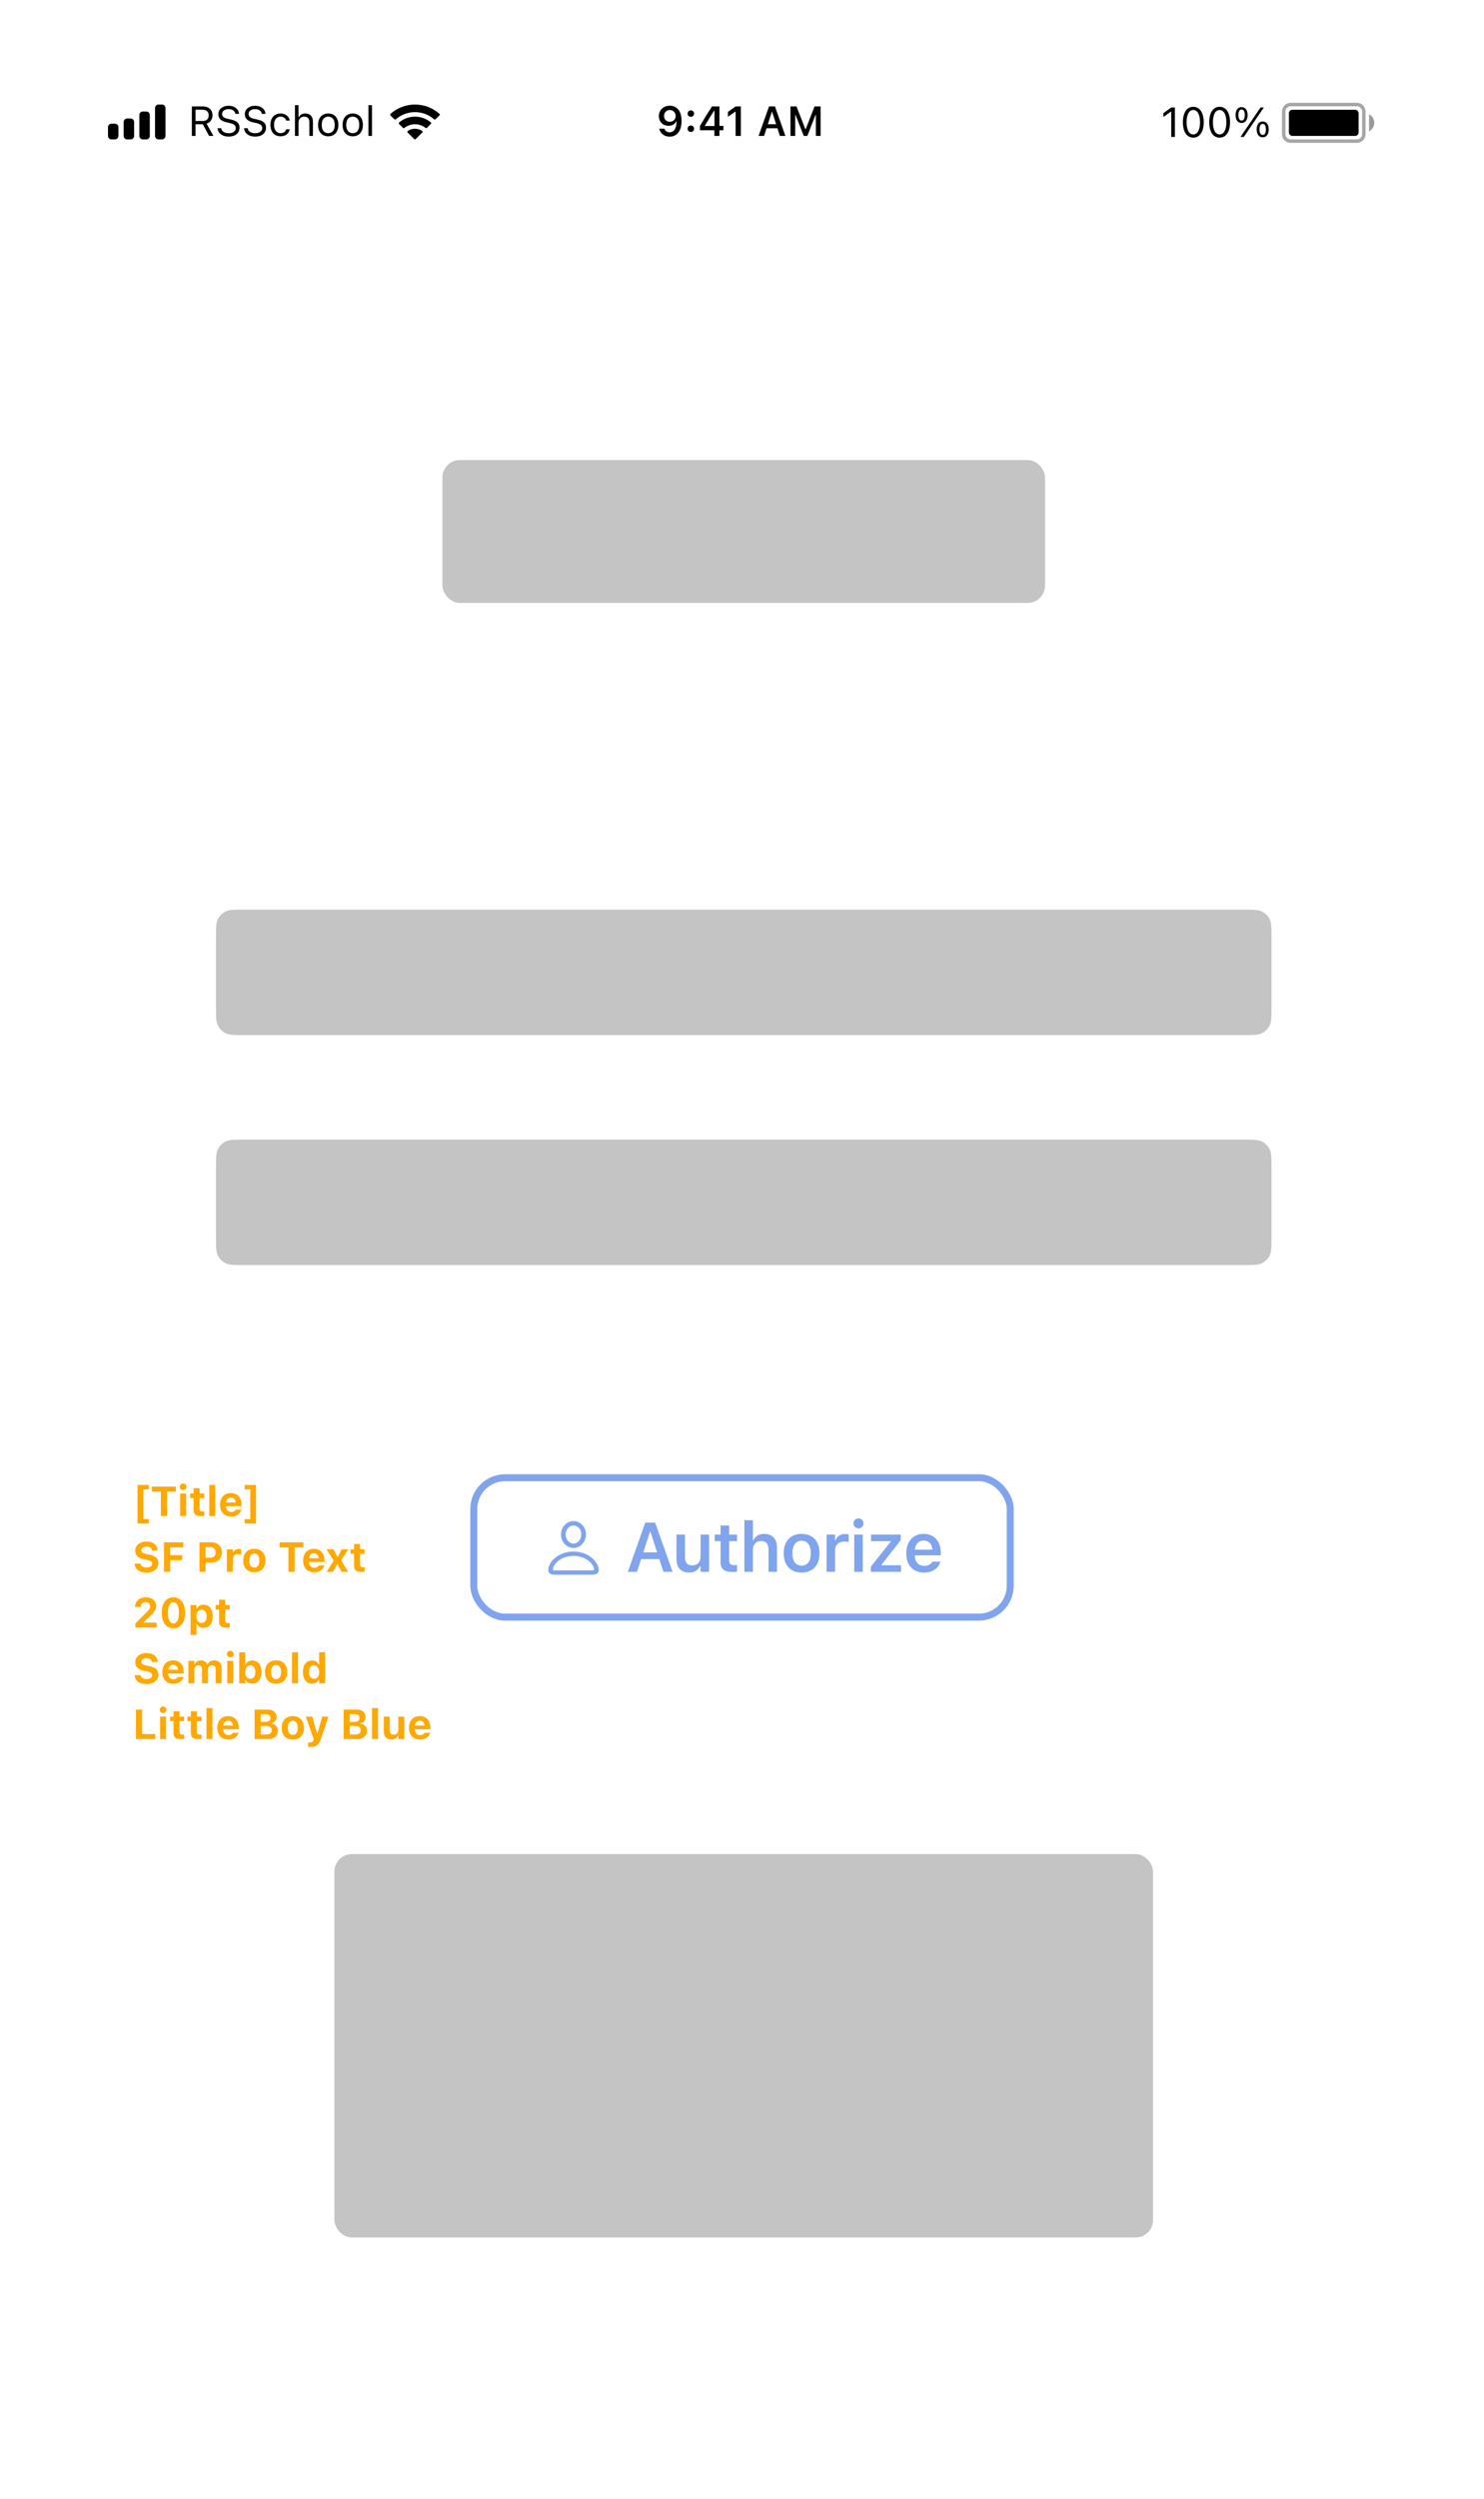 <svg width="426" height="717" viewBox="0 0 426 717" fill="none" xmlns="http://www.w3.org/2000/svg">
<g filter="url(#filter0_d)">
<rect width="375" height="667" transform="translate(26 25)" fill="white"/>
<path d="M192.279 30.334C190.445 30.334 189.139 31.588 189.139 33.305V33.316C189.139 34.922 190.275 36.105 191.898 36.105C193.059 36.105 193.797 35.514 194.107 34.846H194.225C194.225 34.91 194.219 34.975 194.219 35.039C194.154 36.656 193.586 37.969 192.244 37.969C191.5 37.969 190.979 37.582 190.756 36.99L190.738 36.932H189.25L189.262 36.996C189.531 38.291 190.691 39.211 192.244 39.211C194.371 39.211 195.654 37.523 195.654 34.676V34.664C195.654 31.617 194.084 30.334 192.279 30.334ZM192.273 34.945C191.312 34.945 190.615 34.242 190.615 33.264V33.252C190.615 32.309 191.359 31.564 192.291 31.564C193.229 31.564 193.961 32.32 193.961 33.287V33.299C193.961 34.254 193.229 34.945 192.273 34.945ZM198.314 33.522C198.854 33.522 199.246 33.111 199.246 32.596C199.246 32.074 198.854 31.67 198.314 31.67C197.781 31.67 197.383 32.074 197.383 32.596C197.383 33.111 197.781 33.522 198.314 33.522ZM198.314 37.869C198.854 37.869 199.246 37.465 199.246 36.943C199.246 36.422 198.854 36.018 198.314 36.018C197.781 36.018 197.383 36.422 197.383 36.943C197.383 37.465 197.781 37.869 198.314 37.869ZM205.076 39H206.523V37.377H207.66V36.129H206.523V30.545H204.385C203.236 32.291 202.035 34.236 200.939 36.141V37.377H205.076V39ZM202.346 36.164V36.076C203.166 34.641 204.145 33.076 205.012 31.752H205.1V36.164H202.346ZM211.164 39H212.676V30.545H211.17L208.961 32.098V33.522L211.064 32.033H211.164V39ZM217.756 39H219.338L220.041 36.815H223.17L223.879 39H225.461L222.461 30.545H220.756L217.756 39ZM221.559 32.115H221.658L222.795 35.648H220.422L221.559 32.115ZM226.914 39H228.279V32.988H228.379L230.723 39H231.754L234.098 32.988H234.203V39H235.562V30.545H233.828L231.291 37.049H231.191L228.648 30.545H226.914V39Z" fill="black"/>
<path opacity="0.35" fill-rule="evenodd" clip-rule="evenodd" d="M370.5 29.5H389.5C390.881 29.5 392 30.619 392 32V38.5C392 39.881 390.881 41 389.5 41H370.5C369.119 41 368 39.881 368 38.5V32C368 30.619 369.119 29.5 370.5 29.5ZM370.5 30.5C369.672 30.5 369 31.172 369 32V38.5C369 39.328 369.672 40 370.5 40H389.5C390.328 40 391 39.328 391 38.5V32C391 31.172 390.328 30.5 389.5 30.5H370.5Z" fill="black"/>
<path opacity="0.4" fill-rule="evenodd" clip-rule="evenodd" d="M393 32.8C393.89 33.255 394.5 34.181 394.5 35.25C394.5 36.319 393.89 37.245 393 37.7V32.8Z" fill="black"/>
<path fill-rule="evenodd" clip-rule="evenodd" d="M371 31.5H389C389.552 31.5 390 31.948 390 32.5V38C390 38.552 389.552 39 389 39H371C370.448 39 370 38.552 370 38V32.5C370 31.948 370.448 31.5 371 31.5Z" fill="black"/>
<path d="M336.219 39.3H337.273V30.845H336.225L333.975 32.462V33.575L336.125 32.017H336.219V39.3ZM342.547 39.499C344.416 39.499 345.541 37.794 345.541 35.075V35.064C345.541 32.345 344.416 30.646 342.547 30.646C340.678 30.646 339.564 32.345 339.564 35.064V35.075C339.564 37.794 340.678 39.499 342.547 39.499ZM342.547 38.579C341.334 38.579 340.625 37.232 340.625 35.075V35.064C340.625 32.907 341.334 31.572 342.547 31.572C343.76 31.572 344.48 32.907 344.48 35.064V35.075C344.48 37.232 343.76 38.579 342.547 38.579ZM350.105 39.499C351.975 39.499 353.1 37.794 353.1 35.075V35.064C353.1 32.345 351.975 30.646 350.105 30.646C348.236 30.646 347.123 32.345 347.123 35.064V35.075C347.123 37.794 348.236 39.499 350.105 39.499ZM350.105 38.579C348.893 38.579 348.184 37.232 348.184 35.075V35.064C348.184 32.907 348.893 31.572 350.105 31.572C351.318 31.572 352.039 32.907 352.039 35.064V35.075C352.039 37.232 351.318 38.579 350.105 38.579ZM356.41 35.292C357.488 35.292 358.145 34.413 358.145 33.013V33.007C358.145 31.607 357.488 30.734 356.41 30.734C355.332 30.734 354.682 31.607 354.682 33.007V33.013C354.682 34.413 355.332 35.292 356.41 35.292ZM357.043 39.3L362.797 30.845H361.848L356.094 39.3H357.043ZM356.41 34.595C355.83 34.595 355.496 34.003 355.496 33.013V33.007C355.496 32.017 355.83 31.431 356.41 31.431C356.99 31.431 357.33 32.017 357.33 33.007V33.013C357.33 34.003 356.99 34.595 356.41 34.595ZM362.469 39.411C363.547 39.411 364.203 38.532 364.203 37.132V37.126C364.203 35.726 363.547 34.853 362.469 34.853C361.391 34.853 360.74 35.726 360.74 37.126V37.132C360.74 38.532 361.391 39.411 362.469 39.411ZM362.469 38.714C361.889 38.714 361.555 38.122 361.555 37.132V37.126C361.555 36.136 361.889 35.55 362.469 35.55C363.049 35.55 363.389 36.136 363.389 37.126V37.132C363.389 38.122 363.049 38.714 362.469 38.714Z" fill="black"/>
<path fill-rule="evenodd" clip-rule="evenodd" d="M45.5 30H46.5C47.052 30 47.5 30.448 47.5 31V39C47.5 39.552 47.052 40 46.5 40H45.5C44.948 40 44.5 39.552 44.5 39V31C44.5 30.448 44.948 30 45.5 30Z" fill="black"/>
<path d="M42 32H41C40.448 32 40 32.448 40 33V39C40 39.552 40.448 40 41 40H42C42.552 40 43 39.552 43 39V33C43 32.448 42.552 32 42 32Z" fill="black"/>
<path d="M36.5 34H37.5C38.052 34 38.5 34.448 38.5 35V39C38.5 39.552 38.052 40 37.5 40H36.5C35.948 40 35.5 39.552 35.5 39V35C35.5 34.448 35.948 34 36.5 34Z" fill="black"/>
<path d="M32 35.5H33C33.552 35.5 34 35.948 34 36.5V39C34 39.552 33.552 40 33 40H32C31.448 40 31 39.552 31 39V36.5C31 35.948 31.448 35.5 32 35.5Z" fill="black"/>
<path d="M55.078 39H56.133V35.654H58.213L60.023 39H61.26L59.303 35.49C60.363 35.156 61.002 34.242 61.002 33.07V33.059C61.002 31.541 59.935 30.545 58.307 30.545H55.078V39ZM56.133 34.717V31.482H58.166C59.256 31.482 59.912 32.086 59.912 33.094V33.105C59.912 34.137 59.297 34.717 58.213 34.717H56.133ZM65.639 39.199C67.526 39.199 68.763 38.215 68.763 36.633V36.627C68.763 35.408 68.065 34.699 66.302 34.307L65.364 34.096C64.216 33.844 63.753 33.387 63.753 32.713V32.707C63.753 31.822 64.567 31.324 65.622 31.318C66.723 31.312 67.427 31.863 67.544 32.607L67.555 32.684H68.61L68.604 32.602C68.516 31.342 67.339 30.346 65.651 30.346C63.905 30.346 62.681 31.336 62.675 32.736V32.742C62.675 33.967 63.407 34.746 65.1 35.121L66.038 35.326C67.198 35.584 67.684 36.065 67.684 36.768V36.773C67.684 37.635 66.847 38.227 65.698 38.227C64.479 38.227 63.6 37.693 63.524 36.85L63.518 36.785H62.464L62.469 36.85C62.593 38.227 63.788 39.199 65.639 39.199ZM73.242 39.199C75.129 39.199 76.365 38.215 76.365 36.633V36.627C76.365 35.408 75.668 34.699 73.904 34.307L72.966 34.096C71.818 33.844 71.355 33.387 71.355 32.713V32.707C71.355 31.822 72.169 31.324 73.224 31.318C74.326 31.312 75.029 31.863 75.146 32.607L75.158 32.684H76.213L76.207 32.602C76.119 31.342 74.941 30.346 73.254 30.346C71.507 30.346 70.283 31.336 70.277 32.736V32.742C70.277 33.967 71.009 34.746 72.703 35.121L73.64 35.326C74.8 35.584 75.287 36.065 75.287 36.768V36.773C75.287 37.635 74.449 38.227 73.3 38.227C72.082 38.227 71.203 37.693 71.127 36.85L71.121 36.785H70.066L70.072 36.85C70.195 38.227 71.39 39.199 73.242 39.199ZM80.528 39.111C82.045 39.111 82.895 38.297 83.153 37.154L83.165 37.09L82.157 37.096L82.145 37.131C81.91 37.834 81.371 38.209 80.522 38.209C79.397 38.209 78.67 37.277 78.67 35.824V35.812C78.67 34.389 79.385 33.475 80.522 33.475C81.43 33.475 81.993 33.978 82.151 34.6L82.157 34.617H83.17L83.165 34.582C82.977 33.457 82.057 32.572 80.522 32.572C78.752 32.572 77.627 33.85 77.627 35.812V35.824C77.627 37.828 78.758 39.111 80.528 39.111ZM84.667 39H85.687V35.262C85.687 34.154 86.325 33.475 87.333 33.475C88.341 33.475 88.81 34.02 88.81 35.156V39H89.829V34.91C89.829 33.41 89.038 32.572 87.62 32.572C86.689 32.572 86.097 32.965 85.781 33.633H85.687V30.176H84.667V39ZM94.221 39.111C96.019 39.111 97.133 37.869 97.133 35.848V35.836C97.133 33.809 96.019 32.572 94.221 32.572C92.422 32.572 91.309 33.809 91.309 35.836V35.848C91.309 37.869 92.422 39.111 94.221 39.111ZM94.221 38.209C93.025 38.209 92.352 37.336 92.352 35.848V35.836C92.352 34.342 93.025 33.475 94.221 33.475C95.416 33.475 96.09 34.342 96.09 35.836V35.848C96.09 37.336 95.416 38.209 94.221 38.209ZM101.261 39.111C103.059 39.111 104.173 37.869 104.173 35.848V35.836C104.173 33.809 103.059 32.572 101.261 32.572C99.462 32.572 98.348 33.809 98.348 35.836V35.848C98.348 37.869 99.462 39.111 101.261 39.111ZM101.261 38.209C100.065 38.209 99.391 37.336 99.391 35.848V35.836C99.391 34.342 100.065 33.475 101.261 33.475C102.456 33.475 103.13 34.342 103.13 35.836V35.848C103.13 37.336 102.456 38.209 101.261 38.209ZM105.763 39H106.783V30.176H105.763V39Z" fill="black"/>
<path fill-rule="evenodd" clip-rule="evenodd" d="M125.983 32.523C124.072 30.891 121.657 30 119.133 30C116.601 30 114.18 30.896 112.266 32.537L112.104 32.676C111.972 32.789 111.965 32.989 112.087 33.112L113.214 34.236C113.324 34.345 113.498 34.352 113.617 34.253L113.756 34.135C115.263 32.869 117.155 32.18 119.133 32.18C121.104 32.18 122.989 32.865 124.494 34.123L124.634 34.239C124.752 34.339 124.926 34.331 125.036 34.222L126.163 33.098C126.285 32.976 126.278 32.775 126.146 32.662L125.983 32.523ZM119.133 33.47C120.724 33.47 122.251 33.998 123.495 34.975L123.671 35.113C123.811 35.223 123.824 35.431 123.697 35.556L122.567 36.684C122.462 36.788 122.297 36.8 122.178 36.712L122.04 36.61C121.2 35.985 120.186 35.65 119.133 35.65C118.073 35.65 117.053 35.989 116.21 36.621L116.072 36.724C115.954 36.813 115.787 36.802 115.683 36.697L114.552 35.57C114.426 35.444 114.438 35.237 114.578 35.127L114.753 34.989C116 34.003 117.534 33.47 119.133 33.47ZM119.133 36.94C119.772 36.94 120.394 37.108 120.941 37.428L121.163 37.558C121.331 37.656 121.361 37.887 121.223 38.024L119.329 39.913C119.212 40.029 119.024 40.029 118.907 39.913L117.026 38.036C116.888 37.899 116.917 37.67 117.084 37.571L117.303 37.441C117.856 37.112 118.485 36.94 119.133 36.94Z" fill="black"/>
<rect x="127" y="132" width="173" height="41" rx="5" fill="#C4C4C4"/>
<path d="M62 335C62 332.2 62 330.8 62.545 329.73C63.024 328.789 63.789 328.024 64.73 327.545C65.8 327 67.2 327 70 327H357C359.8 327 361.2 327 362.27 327.545C363.211 328.024 363.976 328.789 364.455 329.73C365 330.8 365 332.2 365 335V355C365 357.8 365 359.2 364.455 360.27C363.976 361.211 363.211 361.976 362.27 362.455C361.2 363 359.8 363 357 363H70C67.2 363 65.8 363 64.73 362.455C63.789 361.976 63.024 361.211 62.545 360.27C62 359.2 62 357.8 62 355V335Z" fill="#C4C4C4"/>
<path d="M62 269C62 266.2 62 264.8 62.545 263.73C63.024 262.789 63.789 262.024 64.73 261.545C65.8 261 67.2 261 70 261H357C359.8 261 361.2 261 362.27 261.545C363.211 262.024 363.976 262.789 364.455 263.73C365 264.8 365 266.2 365 269V289C365 291.8 365 293.2 364.455 294.27C363.976 295.211 363.211 295.976 362.27 296.455C361.2 297 359.8 297 357 297H70C67.2 297 65.8 297 64.73 296.455C63.789 295.976 63.024 295.211 62.545 294.27C62 293.2 62 291.8 62 289V269Z" fill="#C4C4C4"/>
<rect x="96" y="532" width="235" height="110" rx="5" fill="#C4C4C4"/>
<rect x="136" y="424" width="154" height="40" rx="9" stroke="#80A4ED" stroke-width="2"/>
<path d="M180.231 451H182.868L184.039 447.357H189.254L190.436 451H193.073L188.073 436.908H185.231L180.231 451ZM186.569 439.525H186.735L188.629 445.414H184.674L186.569 439.525ZM197.821 451.215C199.364 451.215 200.448 450.521 200.946 449.379H201.112V451H203.543V440.326H201.112V446.547C201.112 448.148 200.272 449.164 198.7 449.164C197.235 449.164 196.62 448.324 196.62 446.674V440.326H194.188V447.23C194.188 449.77 195.418 451.215 197.821 451.215ZM210.303 451.049C210.772 451.049 211.221 451.01 211.573 450.941V449.066C211.28 449.096 211.094 449.105 210.753 449.105C209.737 449.105 209.317 448.656 209.317 447.592V442.211H211.573V440.326H209.317V437.709H206.846V440.326H205.186V442.211H206.846V448.168C206.846 450.229 207.852 451.049 210.303 451.049ZM213.685 451H216.116V444.779C216.116 443.178 217.015 442.162 218.46 442.162C219.935 442.162 220.608 443.002 220.608 444.662V451H223.04V444.096C223.04 441.557 221.741 440.121 219.358 440.121C217.815 440.121 216.79 440.814 216.282 441.957H216.116V436.195H213.685V451ZM230.112 451.215C233.306 451.215 235.249 449.125 235.249 445.668V445.648C235.249 442.211 233.296 440.121 230.112 440.121C226.939 440.121 224.976 442.221 224.976 445.648V445.668C224.976 449.125 226.909 451.215 230.112 451.215ZM230.112 449.242C228.423 449.242 227.456 447.924 227.456 445.678V445.658C227.456 443.412 228.423 442.084 230.112 442.084C231.792 442.084 232.759 443.412 232.759 445.658V445.678C232.759 447.924 231.802 449.242 230.112 449.242ZM237.283 451H239.714V444.799C239.714 443.275 240.779 442.309 242.4 442.309C242.82 442.309 243.22 442.367 243.611 442.445V440.268C243.376 440.199 242.995 440.15 242.624 440.15C241.218 440.15 240.242 440.824 239.88 441.967H239.714V440.326H237.283V451ZM246.445 438.539C247.236 438.539 247.89 437.904 247.89 437.104C247.89 436.312 247.236 435.668 246.445 435.668C245.644 435.668 244.99 436.312 244.99 437.104C244.99 437.904 245.644 438.539 246.445 438.539ZM245.224 451H247.656V440.326H245.224V451ZM249.992 451H258.644V449.125H253.068V448.949L258.556 441.947V440.326H250.041V442.211H255.685V442.377L249.992 449.516V451ZM265.258 451.215C268.158 451.215 269.584 449.545 269.926 448.168L269.955 448.08H267.641L267.611 448.148C267.377 448.637 266.625 449.301 265.307 449.301C263.656 449.301 262.621 448.188 262.592 446.273H270.053V445.473C270.053 442.25 268.178 440.121 265.141 440.121C262.104 440.121 260.16 442.318 260.16 445.678V445.688C260.16 449.086 262.084 451.215 265.258 451.215ZM265.17 442.025C266.527 442.025 267.514 442.895 267.68 444.643H262.611C262.797 442.943 263.812 442.025 265.17 442.025Z" fill="#80A4ED"/>
<path d="M164.628 444.156C166.604 444.156 168.214 442.396 168.214 440.255C168.214 438.13 166.612 436.461 164.628 436.461C162.661 436.461 161.042 438.163 161.042 440.271C161.051 442.405 162.653 444.156 164.628 444.156ZM164.628 442.903C163.417 442.903 162.379 441.741 162.379 440.271C162.379 438.827 163.4 437.715 164.628 437.715C165.865 437.715 166.878 438.811 166.878 440.255C166.878 441.724 165.849 442.903 164.628 442.903ZM159.407 451.834H169.841C171.219 451.834 171.875 451.419 171.875 450.506C171.875 448.332 169.127 445.186 164.628 445.186C160.121 445.186 157.374 448.332 157.374 450.506C157.374 451.419 158.029 451.834 159.407 451.834ZM159.017 450.581C158.801 450.581 158.71 450.523 158.71 450.349C158.71 448.987 160.818 446.439 164.628 446.439C168.43 446.439 170.539 448.987 170.539 450.349C170.539 450.523 170.456 450.581 170.24 450.581H159.017Z" fill="#80A4ED"/>
<path d="M39.477 437.139H42.723V435.879H41.117V427.342H42.723V426.082H39.477V437.139ZM46.171 435H47.94V428.004H50.477V426.545H43.634V428.004H46.171V435ZM52.578 427.559C53.105 427.559 53.539 427.137 53.539 426.609C53.539 426.076 53.105 425.654 52.578 425.654C52.05 425.654 51.611 426.076 51.611 426.609C51.611 427.137 52.05 427.559 52.578 427.559ZM51.716 435H53.427V428.549H51.716V435ZM57.778 435.023C58.106 435.023 58.422 434.988 58.633 434.947V433.676C58.469 433.693 58.352 433.705 58.129 433.705C57.549 433.705 57.303 433.447 57.303 432.867V429.838H58.633V428.549H57.303V427.008H55.575V428.549H54.578V429.838H55.575V433.26C55.575 434.514 56.207 435.023 57.778 435.023ZM60.066 435H61.777V426.082H60.066V435ZM66.332 435.135C68.219 435.135 69.051 434.045 69.25 433.236L69.262 433.178H67.668L67.65 433.213C67.533 433.459 67.117 433.857 66.367 433.857C65.459 433.857 64.891 433.242 64.873 432.182H69.314V431.648C69.314 429.697 68.143 428.408 66.262 428.408C64.381 428.408 63.18 429.727 63.18 431.777V431.783C63.18 433.852 64.369 435.135 66.332 435.135ZM66.291 429.691C67.035 429.691 67.568 430.172 67.674 431.109H64.891C64.996 430.195 65.547 429.691 66.291 429.691ZM73.483 437.139V426.082H70.237V427.342H71.837V435.879H70.237V437.139H73.483ZM42.049 451.217C44.158 451.217 45.459 450.156 45.459 448.48V448.475C45.459 447.156 44.68 446.441 42.893 446.072L41.996 445.891C41 445.686 40.59 445.357 40.59 444.807V444.801C40.59 444.168 41.17 443.77 42.043 443.764C42.934 443.764 43.52 444.186 43.619 444.789L43.631 444.859H45.295L45.289 444.783C45.178 443.371 44.018 442.328 42.043 442.328C40.168 442.328 38.82 443.365 38.82 444.936V444.941C38.82 446.225 39.576 447.045 41.334 447.402L42.225 447.584C43.273 447.801 43.69 448.111 43.69 448.668V448.674C43.69 449.324 43.039 449.775 42.096 449.775C41.105 449.775 40.42 449.348 40.355 448.715L40.35 448.656H38.645L38.65 448.75C38.75 450.25 40.027 451.217 42.049 451.217ZM47.085 451H48.854V447.672H52.294V446.271H48.854V444.004H52.622V442.545H47.085V451ZM57.25 451H59.02V448.334H60.737C62.518 448.334 63.707 447.186 63.707 445.445V445.434C63.707 443.693 62.518 442.545 60.737 442.545H57.25V451ZM60.303 443.945C61.317 443.945 61.914 444.479 61.914 445.439V445.451C61.914 446.412 61.317 446.951 60.303 446.951H59.02V443.945H60.303ZM65.116 451H66.827V447.391C66.827 446.477 67.443 445.92 68.415 445.92C68.679 445.92 68.943 445.961 69.2 446.02V444.525C69.031 444.479 68.79 444.443 68.562 444.443C67.724 444.443 67.138 444.854 66.933 445.551H66.827V444.549H65.116V451ZM73.006 451.135C74.992 451.135 76.188 449.881 76.188 447.777V447.766C76.188 445.68 74.975 444.408 73.006 444.408C71.037 444.408 69.824 445.686 69.824 447.766V447.777C69.824 449.875 71.019 451.135 73.006 451.135ZM73.006 449.793C72.092 449.793 71.576 449.049 71.576 447.777V447.766C71.576 446.506 72.098 445.75 73.006 445.75C73.908 445.75 74.436 446.506 74.436 447.766V447.777C74.436 449.049 73.914 449.793 73.006 449.793ZM82.796 451H84.566V444.004H87.103V442.545H80.259V444.004H82.796V451ZM90.17 451.135C92.057 451.135 92.889 450.045 93.088 449.236L93.1 449.178H91.506L91.489 449.213C91.371 449.459 90.956 449.857 90.206 449.857C89.297 449.857 88.729 449.242 88.711 448.182H93.153V447.648C93.153 445.697 91.981 444.408 90.1 444.408C88.219 444.408 87.018 445.727 87.018 447.777V447.783C87.018 449.852 88.207 451.135 90.17 451.135ZM90.129 445.691C90.873 445.691 91.407 446.172 91.512 447.109H88.729C88.834 446.195 89.385 445.691 90.129 445.691ZM93.765 451H95.57L96.771 448.867H96.876L98.083 451H99.976L97.931 447.736L99.964 444.549H98.101L96.958 446.688H96.853L95.71 444.549H93.747L95.786 447.807L93.765 451ZM103.834 451.023C104.162 451.023 104.479 450.988 104.689 450.947V449.676C104.525 449.693 104.408 449.705 104.186 449.705C103.605 449.705 103.359 449.447 103.359 448.867V445.838H104.689V444.549H103.359V443.008H101.631V444.549H100.635V445.838H101.631V449.26C101.631 450.514 102.264 451.023 103.834 451.023ZM38.855 467H44.955V465.576H41.228V465.441L42.793 463.982C44.334 462.559 44.832 461.762 44.832 460.801V460.783C44.832 459.324 43.613 458.328 41.873 458.328C40.022 458.328 38.756 459.441 38.756 461.064L38.762 461.088H40.397V461.059C40.397 460.256 40.965 459.705 41.791 459.705C42.6 459.705 43.092 460.209 43.092 460.93V460.947C43.092 461.539 42.77 461.967 41.58 463.121L38.855 465.811V467ZM49.78 467.217C51.872 467.217 53.138 465.506 53.138 462.775V462.764C53.138 460.027 51.872 458.328 49.78 458.328C47.694 458.328 46.423 460.027 46.423 462.764V462.775C46.423 465.506 47.694 467.217 49.78 467.217ZM49.78 465.816C48.784 465.816 48.216 464.686 48.216 462.775V462.764C48.216 460.848 48.784 459.729 49.78 459.729C50.782 459.729 51.35 460.848 51.35 462.764V462.775C51.35 464.686 50.782 465.816 49.78 465.816ZM54.693 469.139H56.404V465.969H56.509C56.837 466.672 57.558 467.1 58.443 467.1C60.078 467.1 61.062 465.852 61.062 463.777V463.766C61.062 461.709 60.054 460.443 58.443 460.443C57.529 460.443 56.843 460.854 56.509 461.545H56.404V460.549H54.693V469.139ZM57.857 465.682C56.961 465.682 56.386 464.961 56.386 463.777V463.766C56.386 462.582 56.955 461.861 57.857 461.861C58.765 461.861 59.322 462.582 59.322 463.766V463.777C59.322 464.961 58.759 465.682 57.857 465.682ZM65.09 467.023C65.418 467.023 65.735 466.988 65.946 466.947V465.676C65.782 465.693 65.665 465.705 65.442 465.705C64.862 465.705 64.616 465.447 64.616 464.867V461.838H65.946V460.549H64.616V459.008H62.887V460.549H61.891V461.838H62.887V465.26C62.887 466.514 63.52 467.023 65.09 467.023ZM42.049 483.217C44.158 483.217 45.459 482.156 45.459 480.48V480.475C45.459 479.156 44.68 478.441 42.893 478.072L41.996 477.891C41 477.686 40.59 477.357 40.59 476.807V476.801C40.59 476.168 41.17 475.77 42.043 475.764C42.934 475.764 43.52 476.186 43.619 476.789L43.631 476.859H45.295L45.289 476.783C45.178 475.371 44.018 474.328 42.043 474.328C40.168 474.328 38.82 475.365 38.82 476.936V476.941C38.82 478.225 39.576 479.045 41.334 479.402L42.225 479.584C43.273 479.801 43.69 480.111 43.69 480.668V480.674C43.69 481.324 43.039 481.775 42.096 481.775C41.105 481.775 40.42 481.348 40.355 480.715L40.35 480.656H38.645L38.65 480.75C38.75 482.25 40.027 483.217 42.049 483.217ZM49.751 483.135C51.638 483.135 52.469 482.045 52.669 481.236L52.681 481.178H51.087L51.069 481.213C50.952 481.459 50.536 481.857 49.786 481.857C48.878 481.857 48.309 481.242 48.292 480.182H52.733V479.648C52.733 477.697 51.561 476.408 49.681 476.408C47.8 476.408 46.598 477.727 46.598 479.777V479.783C46.598 481.852 47.788 483.135 49.751 483.135ZM49.71 477.691C50.454 477.691 50.987 478.172 51.093 479.109H48.309C48.415 478.195 48.966 477.691 49.71 477.691ZM54.084 483H55.794V479.109C55.794 478.371 56.263 477.826 56.931 477.826C57.599 477.826 57.992 478.23 57.992 478.922V483H59.703V479.033C59.703 478.336 60.148 477.826 60.84 477.826C61.554 477.826 61.906 478.219 61.906 478.998V483H63.617V478.57C63.617 477.24 62.814 476.408 61.531 476.408C60.629 476.408 59.879 476.883 59.586 477.598H59.48C59.216 476.854 58.566 476.408 57.687 476.408C56.843 476.408 56.175 476.83 55.9 477.557H55.794V476.549H54.084V483ZM66.098 475.559C66.625 475.559 67.059 475.137 67.059 474.609C67.059 474.076 66.625 473.654 66.098 473.654C65.571 473.654 65.131 474.076 65.131 474.609C65.131 475.137 65.571 475.559 66.098 475.559ZM65.237 483H66.948V476.549H65.237V483ZM72.429 483.1C74.04 483.1 75.048 481.84 75.048 479.777V479.766C75.048 477.691 74.064 476.443 72.429 476.443C71.544 476.443 70.823 476.877 70.495 477.58H70.39V474.082H68.679V483H70.39V481.998H70.495C70.829 482.695 71.515 483.1 72.429 483.1ZM71.843 481.682C70.941 481.682 70.372 480.967 70.372 479.783V479.771C70.372 478.588 70.947 477.861 71.843 477.861C72.745 477.861 73.308 478.588 73.308 479.766V479.777C73.308 480.967 72.751 481.682 71.843 481.682ZM79.252 483.135C81.238 483.135 82.434 481.881 82.434 479.777V479.766C82.434 477.68 81.221 476.408 79.252 476.408C77.283 476.408 76.07 477.686 76.07 479.766V479.777C76.07 481.875 77.266 483.135 79.252 483.135ZM79.252 481.793C78.338 481.793 77.822 481.049 77.822 479.777V479.766C77.822 478.506 78.344 477.75 79.252 477.75C80.154 477.75 80.682 478.506 80.682 479.766V479.777C80.682 481.049 80.16 481.793 79.252 481.793ZM83.837 483H85.548V474.082H83.837V483ZM89.57 483.1C90.478 483.1 91.164 482.695 91.498 481.998H91.603V483H93.314V474.082H91.603V477.58H91.498C91.175 476.877 90.455 476.443 89.57 476.443C87.935 476.443 86.951 477.691 86.951 479.766V479.777C86.951 481.84 87.959 483.1 89.57 483.1ZM90.15 481.682C89.248 481.682 88.691 480.967 88.691 479.777V479.766C88.691 478.588 89.248 477.861 90.15 477.861C91.052 477.861 91.621 478.588 91.621 479.771V479.783C91.621 480.967 91.058 481.682 90.15 481.682ZM39.025 499H44.557V497.541H40.795V490.545H39.025V499ZM46.815 491.559C47.343 491.559 47.776 491.137 47.776 490.609C47.776 490.076 47.343 489.654 46.815 489.654C46.288 489.654 45.848 490.076 45.848 490.609C45.848 491.137 46.288 491.559 46.815 491.559ZM45.954 499H47.665V492.549H45.954V499ZM52.015 499.023C52.343 499.023 52.66 498.988 52.871 498.947V497.676C52.707 497.693 52.59 497.705 52.367 497.705C51.787 497.705 51.541 497.447 51.541 496.867V493.838H52.871V492.549H51.541V491.008H49.812V492.549H48.816V493.838H49.812V497.26C49.812 498.514 50.445 499.023 52.015 499.023ZM56.981 499.023C57.309 499.023 57.625 498.988 57.836 498.947V497.676C57.672 497.693 57.555 497.705 57.332 497.705C56.752 497.705 56.506 497.447 56.506 496.867V493.838H57.836V492.549H56.506V491.008H54.778V492.549H53.782V493.838H54.778V497.26C54.778 498.514 55.41 499.023 56.981 499.023ZM59.269 499H60.98V490.082H59.269V499ZM65.535 499.135C67.422 499.135 68.254 498.045 68.453 497.236L68.465 497.178H66.871L66.853 497.213C66.736 497.459 66.32 497.857 65.57 497.857C64.662 497.857 64.094 497.242 64.076 496.182H68.518V495.648C68.518 493.697 67.346 492.408 65.465 492.408C63.584 492.408 62.383 493.727 62.383 495.777V495.783C62.383 497.852 63.572 499.135 65.535 499.135ZM65.494 493.691C66.238 493.691 66.772 494.172 66.877 495.109H64.094C64.199 494.195 64.75 493.691 65.494 493.691ZM73.082 499H76.879C78.683 499 79.802 498.068 79.802 496.586V496.574C79.802 495.49 78.988 494.652 77.869 494.564V494.459C78.736 494.33 79.398 493.551 79.398 492.66V492.648C79.398 491.348 78.419 490.545 76.779 490.545H73.082V499ZM76.328 491.857C77.171 491.857 77.658 492.268 77.658 492.953V492.965C77.658 493.662 77.136 494.061 76.181 494.061H74.851V491.857H76.328ZM76.386 495.227C77.429 495.227 77.998 495.648 77.998 496.434V496.445C77.998 497.248 77.447 497.682 76.427 497.682H74.851V495.227H76.386ZM84.047 499.135C86.034 499.135 87.229 497.881 87.229 495.777V495.766C87.229 493.68 86.016 492.408 84.047 492.408C82.079 492.408 80.866 493.686 80.866 495.766V495.777C80.866 497.875 82.061 499.135 84.047 499.135ZM84.047 497.793C83.133 497.793 82.618 497.049 82.618 495.777V495.766C82.618 494.506 83.139 493.75 84.047 493.75C84.95 493.75 85.477 494.506 85.477 495.766V495.777C85.477 497.049 84.956 497.793 84.047 497.793ZM89.072 501.273C90.665 501.273 91.515 500.699 92.089 498.994L94.286 492.549H92.482L91.128 497.436H91.011L89.657 492.549H87.777L90.044 499L89.986 499.246C89.862 499.75 89.511 499.984 88.902 499.984C88.743 499.984 88.573 499.979 88.456 499.967V501.256C88.656 501.268 88.872 501.273 89.072 501.273ZM98.639 499H102.436C104.241 499 105.36 498.068 105.36 496.586V496.574C105.36 495.49 104.546 494.652 103.427 494.564V494.459C104.294 494.33 104.956 493.551 104.956 492.66V492.648C104.956 491.348 103.977 490.545 102.337 490.545H98.639V499ZM101.886 491.857C102.729 491.857 103.216 492.268 103.216 492.953V492.965C103.216 493.662 102.694 494.061 101.739 494.061H100.409V491.857H101.886ZM101.944 495.227C102.987 495.227 103.555 495.648 103.555 496.434V496.445C103.555 497.248 103.005 497.682 101.985 497.682H100.409V495.227H101.944ZM106.798 499H108.509V490.082H106.798V499ZM112.362 499.135C113.282 499.135 113.938 498.707 114.231 498.004H114.336V499H116.047V492.549H114.336V496.275C114.336 497.148 113.879 497.717 113.036 497.717C112.227 497.717 111.881 497.242 111.881 496.328V492.549H110.17V496.721C110.17 498.256 110.914 499.135 112.362 499.135ZM120.55 499.135C122.437 499.135 123.269 498.045 123.468 497.236L123.48 497.178H121.886L121.868 497.213C121.751 497.459 121.335 497.857 120.585 497.857C119.677 497.857 119.109 497.242 119.091 496.182H123.532V495.648C123.532 493.697 122.361 492.408 120.48 492.408C118.599 492.408 117.398 493.727 117.398 495.777V495.783C117.398 497.852 118.587 499.135 120.55 499.135ZM120.509 493.691C121.253 493.691 121.786 494.172 121.892 495.109H119.109C119.214 494.195 119.765 493.691 120.509 493.691Z" fill="#FFA800"/>
</g>
<defs>
<filter id="filter0_d" x="0" y="0" width="426" height="717" filterUnits="userSpaceOnUse" color-interpolation-filters="sRGB">
<feFlood flood-opacity="0" result="BackgroundImageFix"/>
<feColorMatrix in="SourceAlpha" type="matrix" values="0 0 0 0 0 0 0 0 0 0 0 0 0 0 0 0 0 0 127 0"/>
<feMorphology radius="5" operator="dilate" in="SourceAlpha" result="effect1_dropShadow"/>
<feOffset/>
<feGaussianBlur stdDeviation="10"/>
<feColorMatrix type="matrix" values="0 0 0 0 0 0 0 0 0 0 0 0 0 0 0 0 0 0 0.15 0"/>
<feBlend mode="normal" in2="BackgroundImageFix" result="effect1_dropShadow"/>
<feBlend mode="normal" in="SourceGraphic" in2="effect1_dropShadow" result="shape"/>
</filter>
</defs>
</svg>
